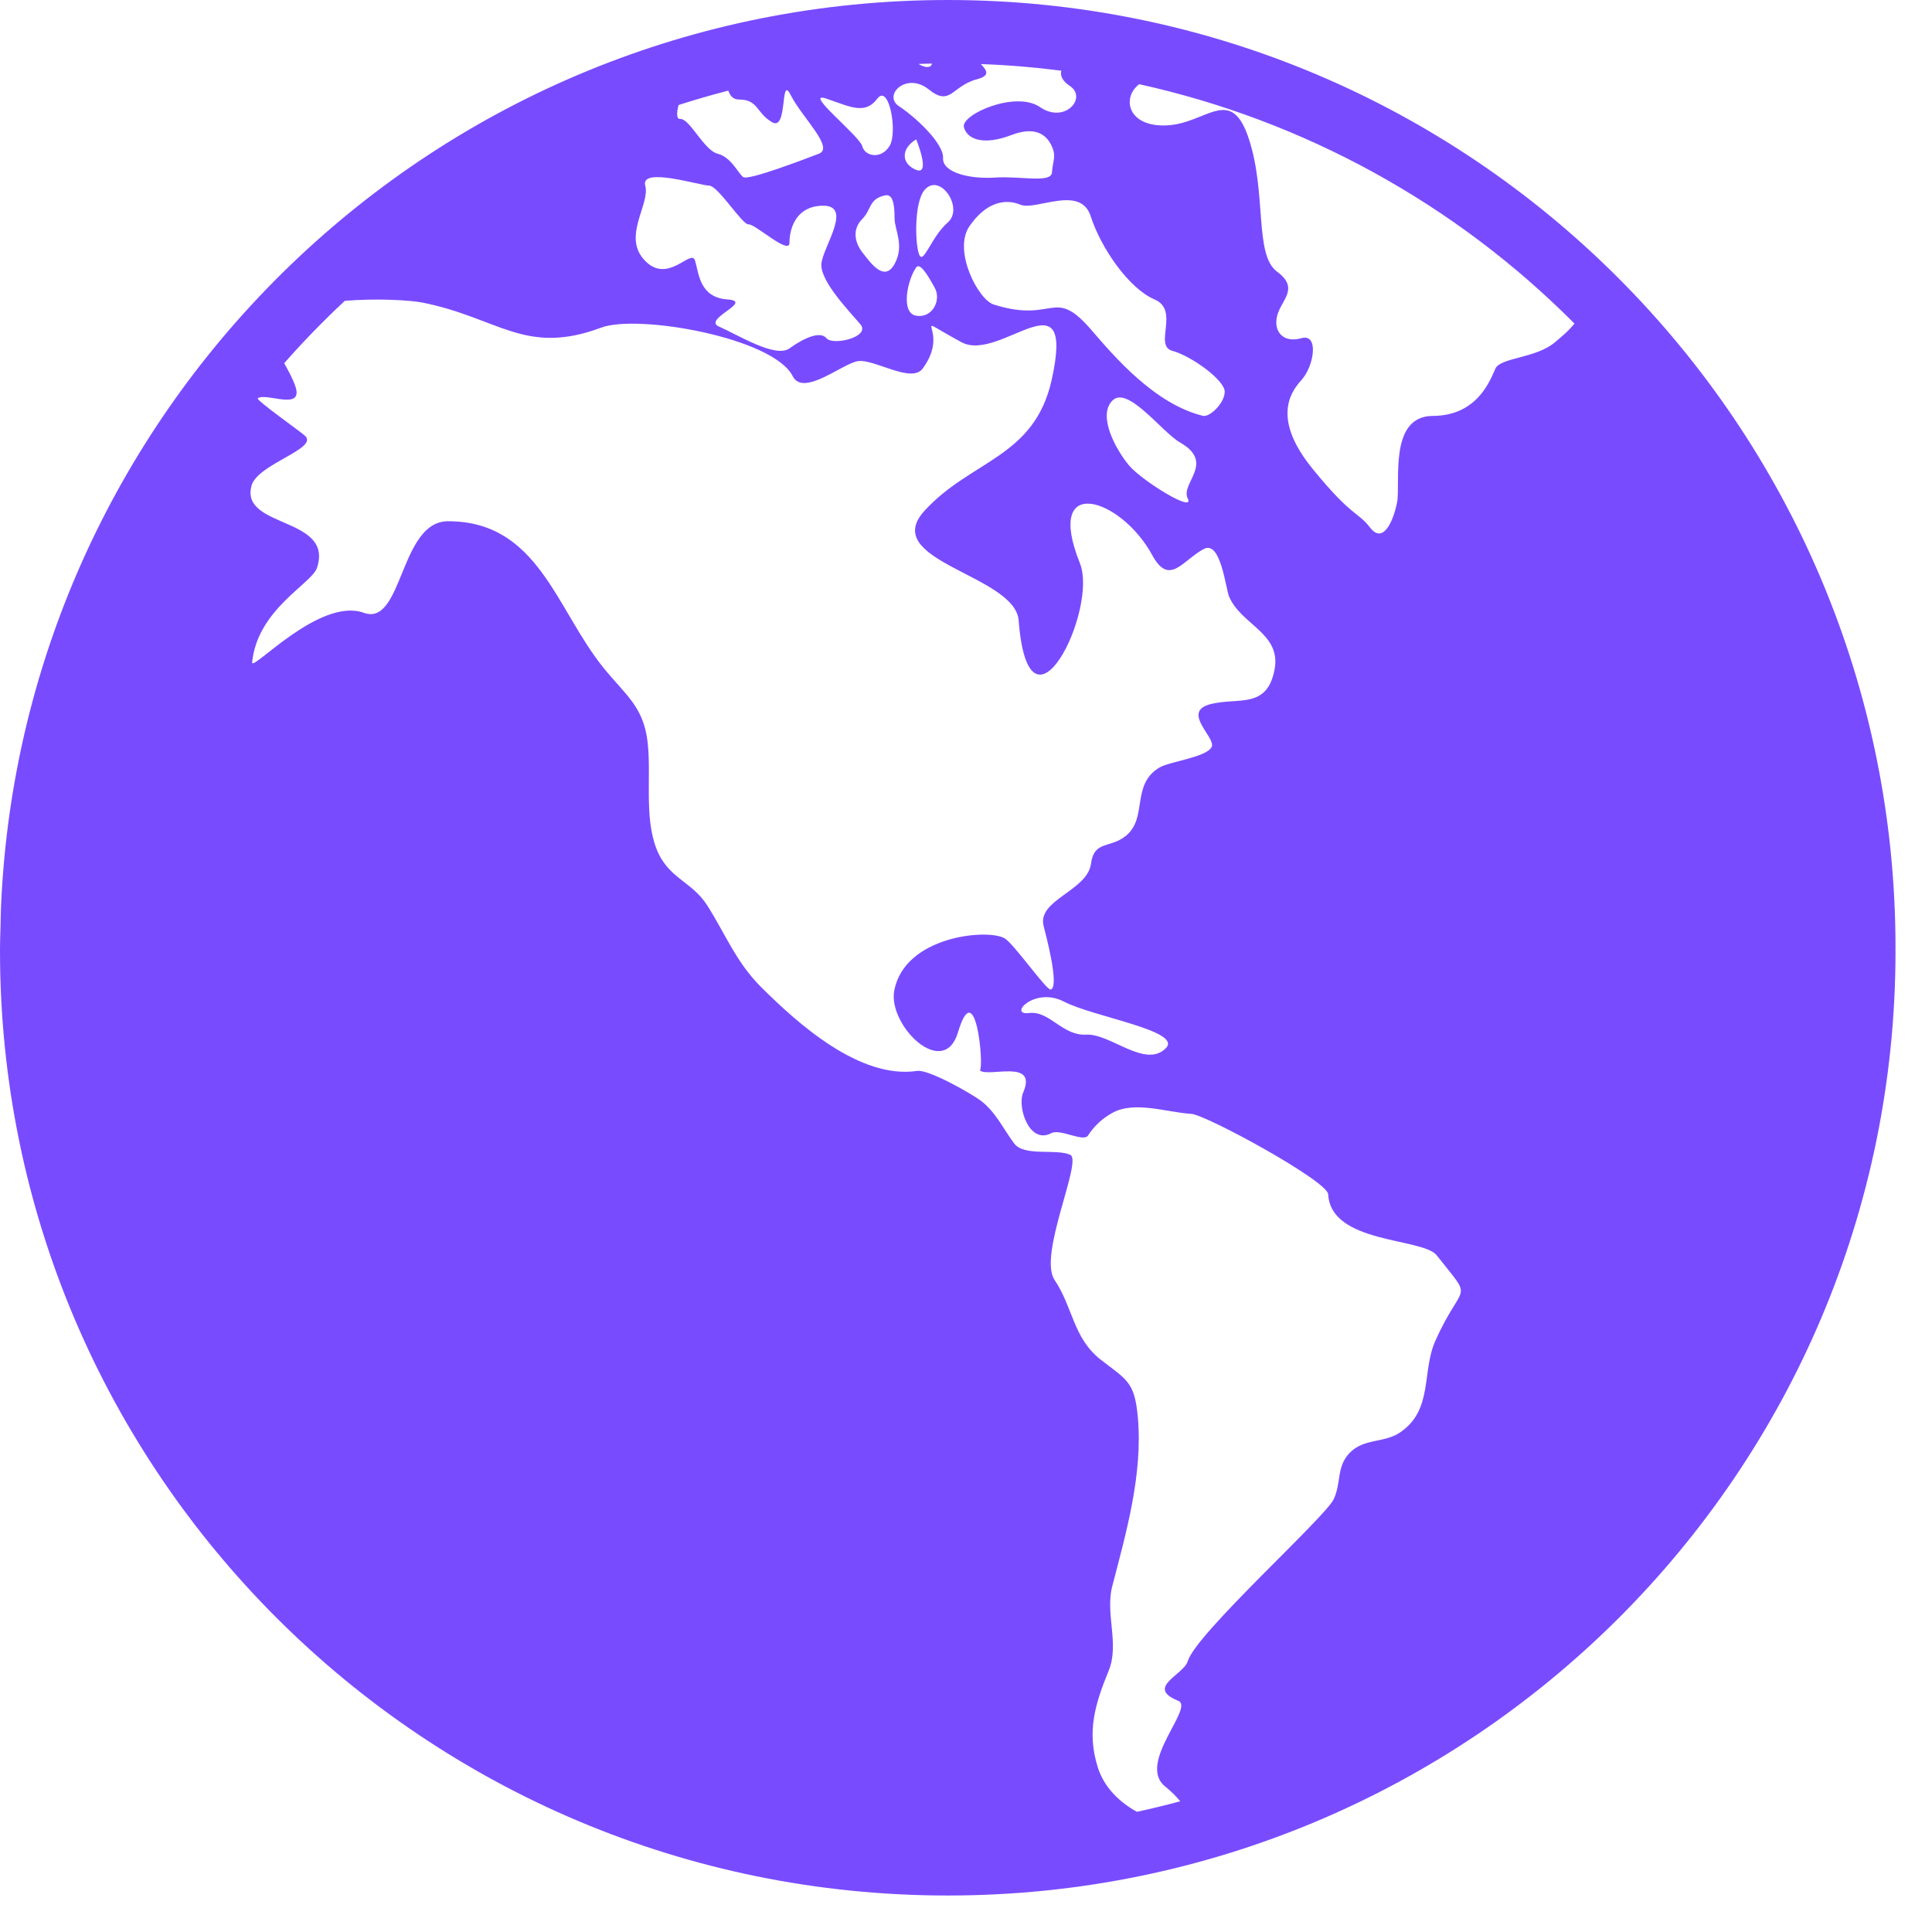 <svg width="43" height="43" viewBox="0 0 43 43" fill="none" xmlns="http://www.w3.org/2000/svg">
<path d="M42.188 21.094C42.188 9.444 32.743 0 21.094 0C9.746 0 0.494 8.962 0.022 20.194C0.016 20.332 0.015 20.471 0.012 20.61C0.008 20.772 0 20.932 0 21.094V21.165C0 32.776 9.444 42.188 21.094 42.188C32.743 42.188 42.188 32.776 42.188 21.165L42.186 21.13L42.188 21.094ZM25.305 40.325C24.936 40.124 24.582 39.796 24.438 39.349C24.177 38.539 24.379 37.91 24.678 37.179C24.917 36.593 24.596 35.917 24.755 35.304C25.065 34.111 25.439 32.818 25.324 31.536C25.252 30.749 25.078 30.713 24.495 30.259C23.882 29.777 23.882 29.096 23.471 28.487C23.099 27.934 24.1 25.831 23.821 25.703C23.508 25.559 22.797 25.748 22.572 25.449C22.33 25.127 22.161 24.747 21.828 24.497C21.614 24.336 20.666 23.797 20.412 23.835C19.138 24.026 17.757 22.783 16.943 21.972C16.383 21.416 16.149 20.792 15.739 20.149C15.391 19.604 14.866 19.557 14.607 18.881C14.337 18.175 14.498 17.271 14.415 16.528C14.326 15.73 13.93 15.476 13.434 14.866C12.374 13.556 11.983 11.601 9.972 11.601C8.891 11.601 8.968 13.955 8.097 13.639C7.113 13.283 5.59 14.969 5.612 14.742C5.727 13.565 6.936 12.992 7.054 12.642C7.44 11.49 5.329 11.765 5.6 10.805C5.732 10.332 7.075 9.989 6.797 9.707C6.713 9.621 5.686 8.9 5.737 8.864C5.927 8.731 6.756 9.154 6.576 8.604C6.515 8.421 6.417 8.253 6.325 8.084C6.752 7.599 7.202 7.136 7.675 6.695C8.388 6.637 9.127 6.681 9.395 6.733C11.094 7.068 11.684 7.928 13.383 7.291C14.2 6.986 17.212 7.516 17.643 8.372C17.878 8.84 18.753 8.089 19.094 8.038C19.46 7.983 20.286 8.546 20.538 8.201C21.201 7.294 20.113 6.917 21.398 7.616C22.259 8.085 23.942 6.022 23.409 8.446C23.024 10.193 21.611 10.232 20.575 11.37C19.555 12.491 22.593 12.796 22.672 13.809C22.897 16.724 24.451 13.571 24.035 12.535C23.23 10.527 24.951 11.078 25.644 12.354C26.029 13.062 26.322 12.466 26.793 12.219C27.174 12.02 27.276 13.098 27.359 13.286C27.629 13.909 28.519 14.095 28.368 14.899C28.201 15.784 27.572 15.518 26.956 15.668C26.27 15.834 27.067 16.412 26.968 16.623C26.859 16.854 26.031 16.95 25.81 17.08C25.161 17.463 25.558 18.209 25.049 18.61C24.701 18.885 24.349 18.706 24.282 19.222C24.202 19.83 23.081 20.026 23.227 20.607C23.267 20.767 23.59 21.959 23.387 22.023C23.293 22.053 22.554 20.985 22.352 20.879C21.953 20.667 20.137 20.84 19.904 22.042C19.753 22.819 21.003 24.046 21.322 22.975C21.716 21.658 21.904 23.742 21.809 23.824C21.997 23.988 23.1 23.553 22.773 24.316C22.634 24.639 22.909 25.48 23.398 25.221C23.602 25.113 24.13 25.439 24.222 25.264C24.354 25.062 24.533 24.895 24.744 24.777C25.237 24.489 25.974 24.76 26.514 24.791C26.844 24.811 29.547 26.285 29.561 26.581C29.62 27.688 31.664 27.544 31.977 27.94C32.821 29.013 32.561 28.468 31.946 29.843C31.636 30.535 31.906 31.383 31.155 31.885C30.793 32.125 30.352 32.005 30.031 32.345C29.741 32.652 29.855 33.02 29.68 33.374C29.468 33.797 26.624 36.353 26.436 36.971C26.343 37.281 25.494 37.551 26.21 37.849C26.626 37.971 25.288 39.236 25.931 39.76C26.088 39.887 26.191 39.995 26.268 40.091C25.947 40.177 25.628 40.255 25.305 40.325V40.325ZM23.621 1.573C23.593 1.675 23.635 1.795 23.811 1.913C24.209 2.176 23.697 2.762 23.148 2.384C22.601 2.007 21.369 2.554 21.454 2.837C21.537 3.12 21.918 3.233 22.506 3.007C23.092 2.781 23.334 3.041 23.432 3.31C23.5 3.492 23.432 3.593 23.413 3.838C23.396 4.084 22.713 3.914 22.146 3.952C21.577 3.99 20.971 3.838 20.989 3.517C21.008 3.196 20.384 2.611 20.011 2.366C19.639 2.121 20.174 1.593 20.668 1.988C21.159 2.385 21.179 1.913 21.747 1.763C22.07 1.677 21.94 1.548 21.831 1.426C22.435 1.447 23.032 1.498 23.621 1.573ZM26.094 7.809C26.519 7.924 27.258 8.462 27.258 8.717C27.258 8.972 26.923 9.291 26.774 9.255C25.703 8.994 24.801 7.937 24.303 7.358C23.436 6.349 23.491 7.214 22.116 6.777C21.765 6.665 21.207 5.574 21.576 5.036C21.945 4.499 22.371 4.414 22.712 4.556C23.052 4.697 24.046 4.103 24.275 4.811C24.501 5.519 25.126 6.422 25.695 6.664C26.265 6.905 25.667 7.694 26.094 7.809V7.809ZM26.435 11.095C26.605 11.434 25.412 10.698 25.128 10.358C24.845 10.02 24.417 9.254 24.76 8.914C25.1 8.575 25.864 9.621 26.265 9.849C27.059 10.303 26.265 10.756 26.435 11.095V11.095ZM20.392 5.951C20.474 5.838 20.649 6.121 20.804 6.405C20.959 6.688 20.745 7.088 20.392 7.027C20.039 6.968 20.195 6.228 20.392 5.951ZM20.392 3.102C20.392 3.102 20.725 3.914 20.392 3.781C20.059 3.649 20.043 3.31 20.392 3.102ZM20.459 5.669C20.365 5.443 20.343 4.515 20.573 4.234C20.914 3.819 21.464 4.631 21.094 4.951C20.725 5.273 20.554 5.896 20.459 5.669V5.669ZM16.187 6.664C15.569 6.619 15.555 6.085 15.47 5.801C15.384 5.518 14.872 6.339 14.354 5.801C13.837 5.264 14.475 4.556 14.361 4.131C14.247 3.706 15.582 4.131 15.782 4.131C15.981 4.131 16.521 5.008 16.662 4.994C16.805 4.98 17.571 5.688 17.571 5.404C17.571 5.122 17.688 4.639 18.225 4.583C19.049 4.498 18.31 5.489 18.281 5.875C18.254 6.261 18.908 6.933 19.148 7.216C19.389 7.5 18.538 7.699 18.395 7.528C18.254 7.357 17.884 7.528 17.571 7.754C17.26 7.98 16.407 7.443 16.009 7.272C15.611 7.103 16.805 6.707 16.187 6.664V6.664ZM18.395 2.196C18.944 2.385 19.256 2.554 19.526 2.196C19.787 1.85 19.986 2.95 19.797 3.252C19.607 3.555 19.248 3.48 19.19 3.252C19.134 3.027 17.846 2.007 18.395 2.196V2.196ZM19.19 5.612C19.002 5.366 18.983 5.084 19.19 4.876C19.399 4.669 19.332 4.423 19.703 4.348C19.886 4.31 19.91 4.593 19.91 4.857C19.91 5.122 20.138 5.461 19.91 5.875C19.683 6.289 19.38 5.857 19.19 5.612ZM20.741 1.415C20.732 1.467 20.698 1.498 20.611 1.49C20.552 1.48 20.495 1.457 20.445 1.423C20.545 1.42 20.642 1.417 20.741 1.415ZM16.445 2.215C16.881 2.215 16.824 2.509 17.184 2.72C17.544 2.931 17.355 1.629 17.601 2.12C17.847 2.61 18.577 3.29 18.226 3.421C17.923 3.536 16.655 4.025 16.541 3.941C16.427 3.857 16.276 3.498 15.972 3.421C15.668 3.346 15.347 2.629 15.138 2.648C15.059 2.655 15.052 2.519 15.104 2.337C15.469 2.22 15.838 2.113 16.209 2.017C16.25 2.128 16.312 2.215 16.445 2.215V2.215ZM25.951 23.326C25.497 23.794 24.716 23 24.177 23.028C23.638 23.056 23.367 22.49 22.899 22.547C22.429 22.603 23.027 21.952 23.68 22.293C24.332 22.632 26.321 22.943 25.951 23.326V23.326ZM35.042 7.201C34.91 7.369 34.76 7.488 34.615 7.612C34.19 7.98 33.395 7.952 33.281 8.207C33.167 8.461 32.883 9.254 31.889 9.257C30.895 9.26 31.179 10.756 31.094 11.182C31.009 11.609 30.782 12.114 30.497 11.746C30.213 11.378 30.099 11.519 29.221 10.443C28.342 9.367 28.679 8.773 28.964 8.461C29.248 8.151 29.362 7.414 28.964 7.527C28.566 7.64 28.339 7.385 28.424 7.033C28.509 6.68 28.935 6.423 28.424 6.047C27.913 5.671 28.196 4.328 27.799 3.101C27.401 1.875 26.861 2.743 25.98 2.79C25.1 2.837 24.957 2.176 25.355 1.874C29.028 2.686 32.39 4.535 35.042 7.201" fill="#794BFF"/>
</svg>
